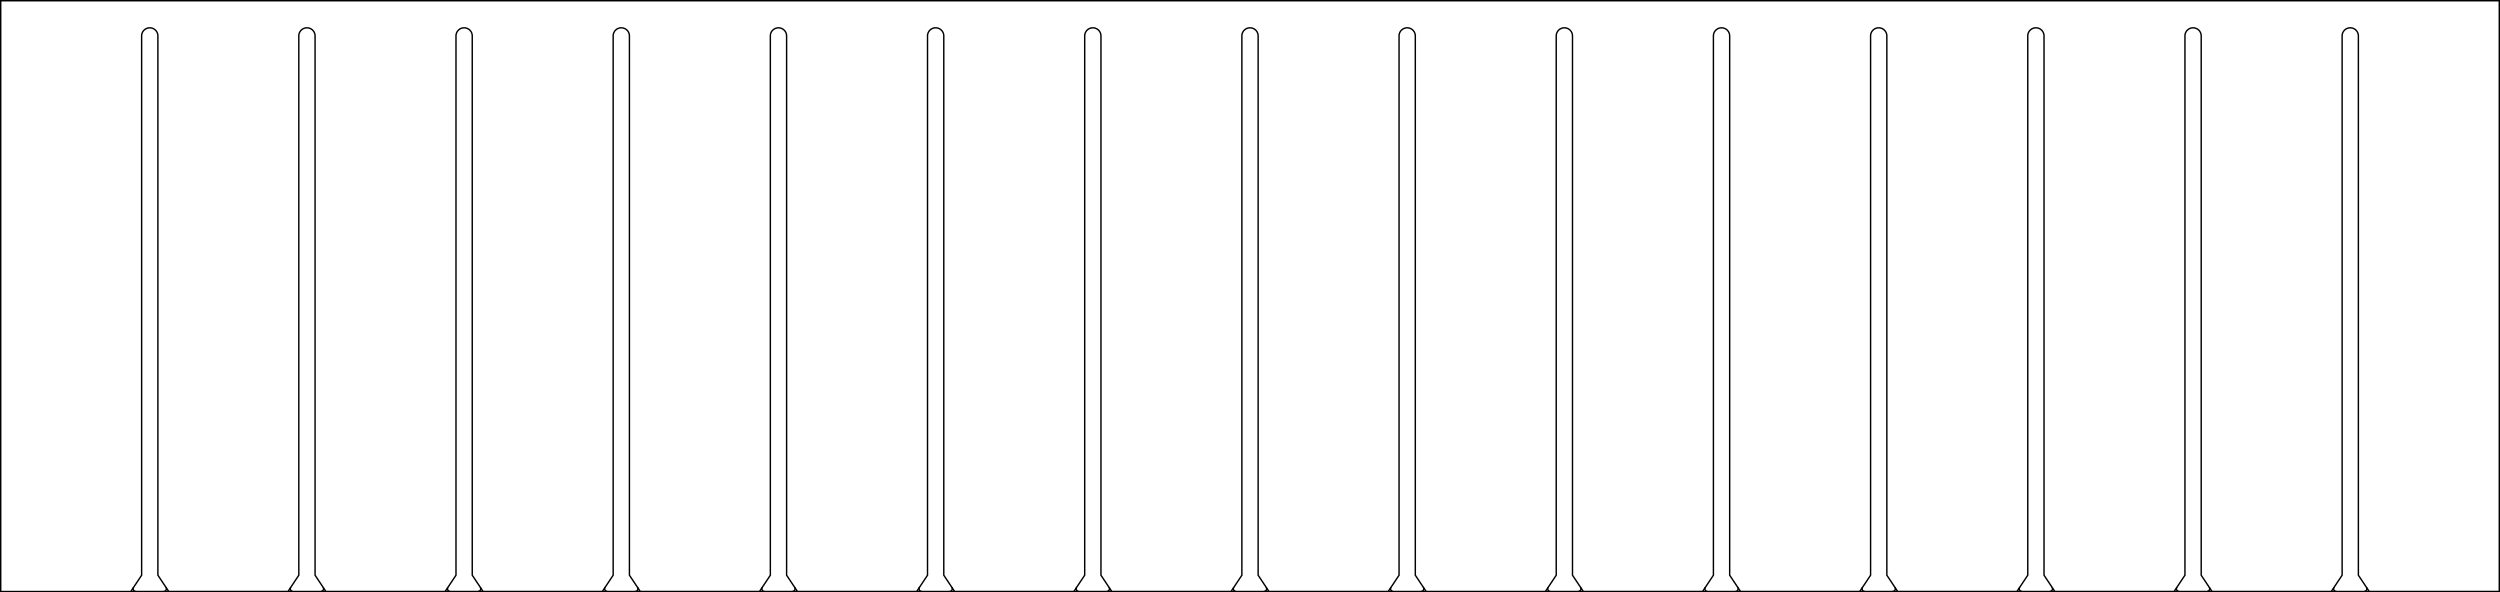 <?xml version="1.0" encoding="UTF-8" standalone="no"?>
<svg
   viewBox="0 0 1743.362 412.969"
   width="461.265mm"
   height="109.265mm"
   version="1.1"
   id="svg50"
   sodipodi:docname="keys.svg"
   inkscape:version="1.3.2 (091e20e, 2023-11-25, custom)"
   xmlns:inkscape="http://www.inkscape.org/namespaces/inkscape"
   xmlns:sodipodi="http://sodipodi.sourceforge.net/DTD/sodipodi-0.dtd"
   xmlns="http://www.w3.org/2000/svg"
   xmlns:svg="http://www.w3.org/2000/svg">
  <sodipodi:namedview
     id="namedview50"
     pagecolor="#ffffff"
     bordercolor="#000000"
     borderopacity="0.25"
     inkscape:showpageshadow="2"
     inkscape:pageopacity="0.0"
     inkscape:pagecheckerboard="0"
     inkscape:deskcolor="#d1d1d1"
     inkscape:document-units="mm"
     inkscape:zoom="1.0449706"
     inkscape:cx="866.0531"
     inkscape:cy="107.65853"
     inkscape:window-width="2560"
     inkscape:window-height="1369"
     inkscape:window-x="1432"
     inkscape:window-y="1432"
     inkscape:window-maximized="1"
     inkscape:current-layer="g50" />
  <desc
     id="desc1">keys.dxf - scale = 1.000000, origin = (0.000000, 0.000000), method = manual</desc>
  <defs
     id="defs4">
    <marker
       id="DistanceX"
       orient="auto"
       refX="0"
       refY="0"
       style="overflow:visible">
      <path
         d="M 3,-3 -3,3 M 0,-5 V 5"
         style="stroke:#000000;stroke-width:0.5"
         id="path1" />
    </marker>
    <pattern
       id="Hatch"
       patternUnits="userSpaceOnUse"
       width="8"
       height="8"
       x="0"
       y="0">
      <path
         d="M8 4 l-4,4"
         stroke="#000000"
         stroke-width="0.25"
         linecap="square"
         id="path2" />
      <path
         d="M6 2 l-4,4"
         stroke="#000000"
         stroke-width="0.25"
         linecap="square"
         id="path3" />
      <path
         d="M4 0 l-4,4"
         stroke="#000000"
         stroke-width="0.25"
         linecap="square"
         id="path4" />
    </pattern>
    <symbol
       id="*MODEL_SPACE" />
    <symbol
       id="*PAPER_SPACE" />
  </defs>
  <g
     inkscape:groupmode="layer"
     inkscape:label="0"
     id="g50"
     transform="translate(871.681,-908.476)">
    <path
       d="m -670.866,1320.945 7.559,-11.339 V 933.543 a 5.669,5.669 0 0 1 11.339,0 v 376.063 l 7.559,11.339 h 83.15 l 7.559,-11.339 V 933.543 a 5.669,5.669 0 0 1 11.339,0 v 376.063 l 7.559,11.339 h 83.15 l 7.559,-11.339 V 933.543 a 5.669,5.669 0 0 1 11.339,0 v 376.063 l 7.559,11.339 h 83.15 l 7.559,-11.339 V 933.543 a 5.669,5.669 0 0 1 11.339,0 v 376.063 l 7.559,11.339 h 83.15 l 7.559,-11.339 V 933.543 a 5.669,5.669 0 0 1 11.339,0 v 376.063 l 7.559,11.339 h 83.15 l 7.559,-11.339 V 933.543 a 5.669,5.669 0 0 1 11.339,0 v 376.063 l 7.559,11.339 h 83.15 l 7.559,-11.339 V 933.543 a 5.669,5.669 0 0 1 11.339,0 v 376.063 l 7.559,11.339 h 83.15 l 7.559,-11.339 V 933.543 a 5.669,5.669 0 0 1 11.339,0 v 376.063 l 7.559,11.339 h 83.15 l 7.559,-11.339 V 933.543 a 5.669,5.669 0 0 1 11.339,0 v 376.063 l 7.559,11.339 h 83.15 l 7.559,-11.339 V 933.543 a 5.669,5.669 0 0 1 11.339,0 v 376.063 l 7.559,11.339 h 83.15 l 7.559,-11.339 V 933.543 a 5.669,5.669 0 0 1 11.339,0 v 376.063 l 7.559,11.339 h 83.15 l 7.559,-11.339 V 933.543 a 5.669,5.669 0 0 1 11.339,0 v 376.063 l 7.559,11.339 h 83.15 l 7.559,-11.339 V 933.543 a 5.669,5.669 0 0 1 11.339,0 v 376.063 l 7.559,11.339 h 83.15 l 7.559,-11.339 V 933.543 a 5.669,5.669 0 0 1 11.339,0 v 376.063 l 7.559,11.339 H 871.181 V 908.976 H -871.181 v 411.969 h 90.709 l 7.559,-11.339 V 933.543 a 5.669,5.669 0 0 1 11.339,0 v 376.063 l 7.559,11.339 z"
       style="fill:none;stroke:#000000"
       id="path5" />
    <path
       d="m 776.941,1320.945 a 1.89,1.89 0 0 0 1.572,-2.938"
       style="fill:none;stroke:#000000"
       id="path6" />
    <path
       d="m 755.974,1318.007 a 1.89,1.89 0 0 0 1.572,2.938"
       style="fill:none;stroke:#000000"
       id="path7" />
    <path
       d="m 646.368,1318.007 a 1.89,1.89 0 0 0 1.572,2.938"
       style="fill:none;stroke:#000000"
       id="path8" />
    <path
       d="m 667.335,1320.945 a 1.89,1.89 0 0 0 1.572,-2.938"
       style="fill:none;stroke:#000000"
       id="path9" />
    <path
       d="m 536.762,1318.007 a 1.89,1.89 0 0 0 1.572,2.938"
       style="fill:none;stroke:#000000"
       id="path10" />
    <path
       d="m 557.729,1320.945 a 1.89,1.89 0 0 0 1.572,-2.938"
       style="fill:none;stroke:#000000"
       id="path11" />
    <path
       d="m 448.122,1320.945 a 1.89,1.89 0 0 0 1.572,-2.938"
       style="fill:none;stroke:#000000"
       id="path12" />
    <path
       d="m 427.156,1318.007 a 1.89,1.89 0 0 0 1.572,2.938"
       style="fill:none;stroke:#000000"
       id="path13" />
    <path
       d="m 317.549,1318.007 a 1.89,1.89 0 0 0 1.572,2.938"
       style="fill:none;stroke:#000000"
       id="path14" />
    <path
       d="m 338.516,1320.945 a 1.89,1.89 0 0 0 1.572,-2.938"
       style="fill:none;stroke:#000000"
       id="path15" />
    <path
       d="m 207.943,1318.007 a 1.89,1.89 0 0 0 1.572,2.938"
       style="fill:none;stroke:#000000"
       id="path16" />
    <path
       d="m 228.91,1320.945 a 1.89,1.89 0 0 0 1.572,-2.938"
       style="fill:none;stroke:#000000"
       id="path17" />
    <path
       d="m 119.304,1320.945 a 1.89,1.89 0 0 0 1.572,-2.938"
       style="fill:none;stroke:#000000"
       id="path18" />
    <path
       d="m 98.337,1318.007 a 1.89,1.89 0 0 0 1.572,2.938"
       style="fill:none;stroke:#000000"
       id="path19" />
    <path
       d="m 9.697,1320.945 a 1.89,1.89 0 0 0 1.572,-2.938"
       style="fill:none;stroke:#000000"
       id="path20" />
    <path
       d="m -11.27,1318.007 a 1.89,1.89 0 0 0 1.572,2.938"
       style="fill:none;stroke:#000000"
       id="path21" />
    <path
       d="m -99.909,1320.945 a 1.89,1.89 0 0 0 1.572,-2.938"
       style="fill:none;stroke:#000000"
       id="path22" />
    <path
       d="m -120.876,1318.007 a 1.89,1.89 0 0 0 1.572,2.938"
       style="fill:none;stroke:#000000"
       id="path23" />
    <path
       d="m -230.482,1318.007 a 1.89,1.89 0 0 0 1.572,2.938"
       style="fill:none;stroke:#000000"
       id="path24" />
    <path
       d="m -209.515,1320.945 a 1.89,1.89 0 0 0 1.572,-2.938"
       style="fill:none;stroke:#000000"
       id="path25" />
    <path
       d="m -319.122,1320.945 a 1.89,1.89 0 0 0 1.572,-2.938"
       style="fill:none;stroke:#000000"
       id="path26" />
    <path
       d="m -340.089,1318.007 a 1.89,1.89 0 0 0 1.572,2.938"
       style="fill:none;stroke:#000000"
       id="path27" />
    <path
       d="m -428.728,1320.945 a 1.89,1.89 0 0 0 1.572,-2.938"
       style="fill:none;stroke:#000000"
       id="path28" />
    <path
       d="m -449.695,1318.007 a 1.89,1.89 0 0 0 1.572,2.938"
       style="fill:none;stroke:#000000"
       id="path29" />
    <path
       d="m -538.334,1320.945 a 1.89,1.89 0 0 0 1.572,-2.938"
       style="fill:none;stroke:#000000"
       id="path30" />
    <path
       d="m -559.301,1318.007 a 1.89,1.89 0 0 0 1.572,2.938"
       style="fill:none;stroke:#000000"
       id="path31" />
    <path
       d="m -647.941,1320.945 a 1.89,1.89 0 0 0 1.572,-2.938"
       style="fill:none;stroke:#000000"
       id="path32" />
    <path
       d="m -668.907,1318.007 a 1.89,1.89 0 0 0 1.572,2.938"
       style="fill:none;stroke:#000000"
       id="path33" />
    <path
       d="m -757.547,1320.945 a 1.89,1.89 0 0 0 1.572,-2.938"
       style="fill:none;stroke:#000000"
       id="path34" />
    <path
       d="m -778.514,1318.007 a 1.89,1.89 0 0 0 1.572,2.938"
       style="fill:none;stroke:#000000"
       id="path35" />
    <path
       style="fill:none;stroke:#000000"
       d="M 780.472,1320.94 H 754.016"
       id="path36" />
    <path
       style="fill:none;stroke:#000000"
       d="M 670.866,1320.94 H 644.409"
       id="path37" />
    <path
       style="fill:none;stroke:#000000"
       d="M 561.26,1320.94 H 534.803"
       id="path38" />
    <path
       style="fill:none;stroke:#000000"
       d="M 451.654,1320.94 H 425.197"
       id="path39" />
    <path
       style="fill:none;stroke:#000000"
       d="M 342.047,1320.94 H 315.591"
       id="path40" />
    <path
       style="fill:none;stroke:#000000"
       d="M 232.441,1320.94 H 205.984"
       id="path41" />
    <path
       style="fill:none;stroke:#000000"
       d="M 122.835,1320.94 H 96.378"
       id="path42" />
    <path
       style="fill:none;stroke:#000000"
       d="M 13.228,1320.94 H -13.228"
       id="path43" />
    <path
       style="fill:none;stroke:#000000"
       d="m -96.378,1320.94 h -26.457"
       id="path44" />
    <path
       style="fill:none;stroke:#000000"
       d="m -205.984,1320.94 h -26.457"
       id="path45" />
    <path
       style="fill:none;stroke:#000000"
       d="m -315.591,1320.94 h -26.456"
       id="path46" />
    <path
       style="fill:none;stroke:#000000"
       d="m -425.197,1320.94 h -26.457"
       id="path47" />
    <path
       style="fill:none;stroke:#000000"
       d="M -534.803,1320.94 H -561.26"
       id="path48" />
    <path
       style="fill:none;stroke:#000000"
       d="m -644.409,1320.94 h -26.457"
       id="path49" />
    <path
       style="fill:none;stroke:#000000"
       d="m -754.016,1320.94 h -26.456"
       id="path50" />
  </g>
</svg>
